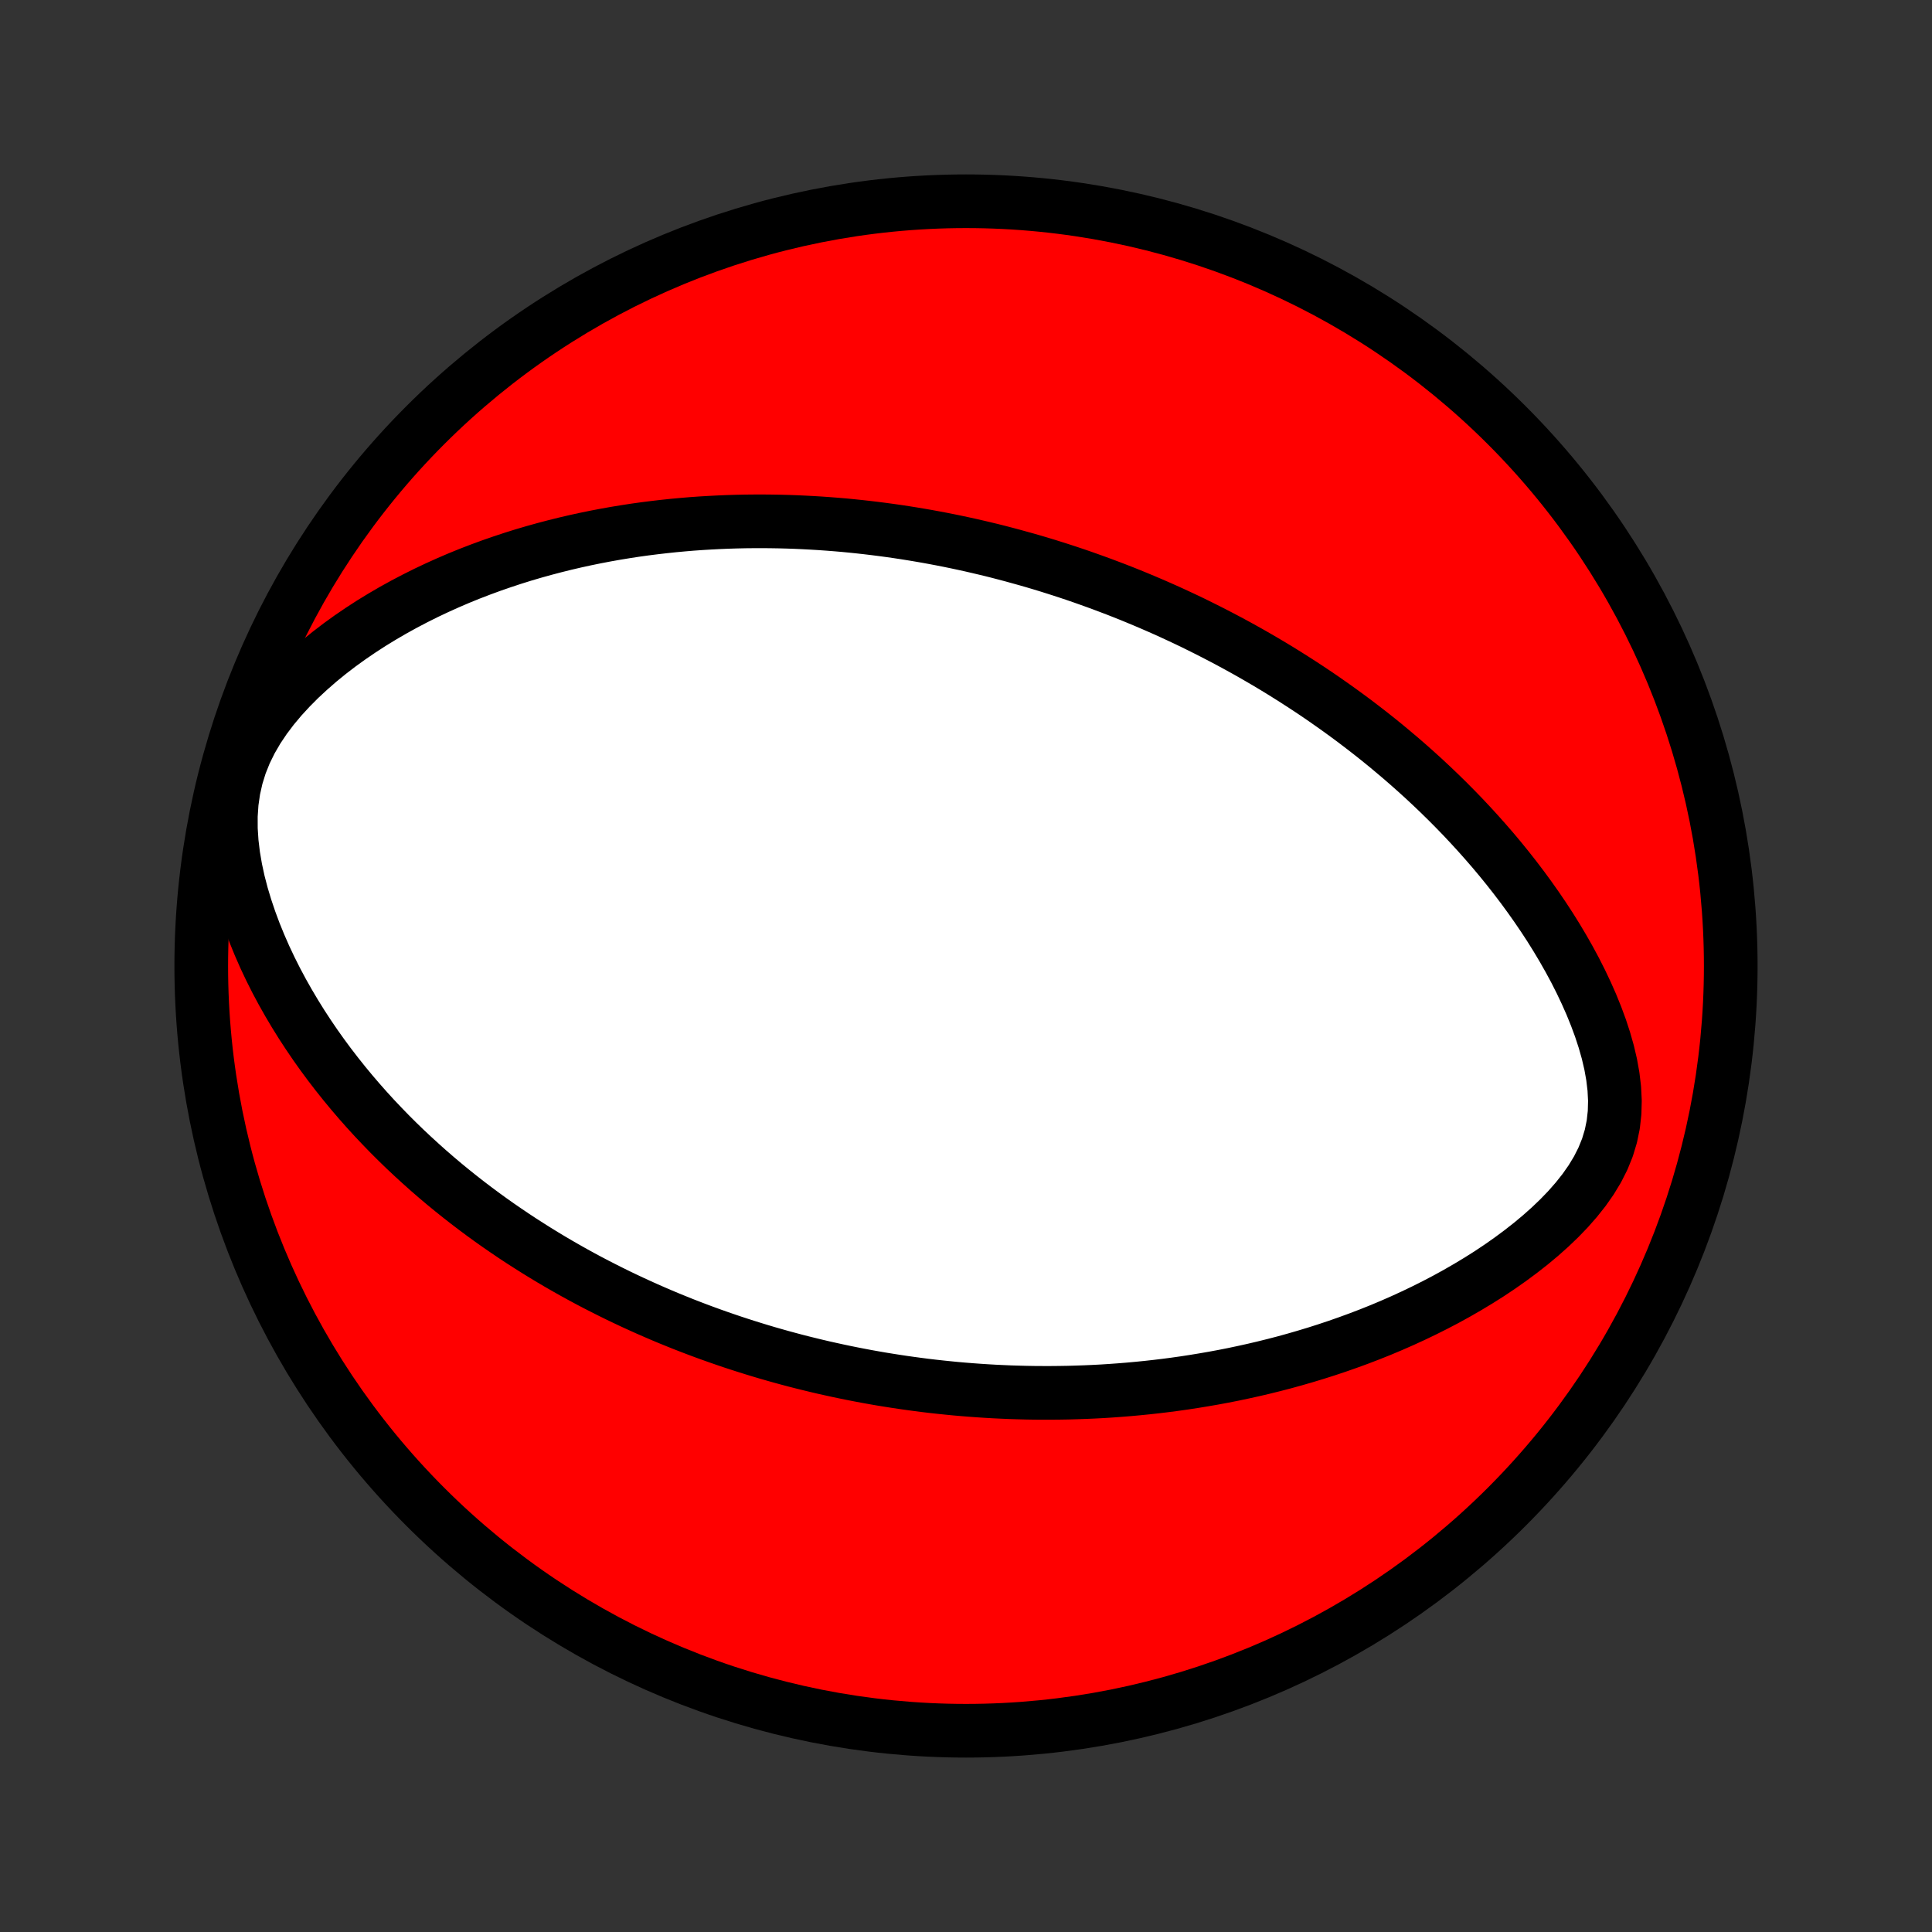 <?xml version="1.0" encoding="utf-8" standalone="no"?>
<!DOCTYPE svg PUBLIC "-//W3C//DTD SVG 1.1//EN"
  "http://www.w3.org/Graphics/SVG/1.1/DTD/svg11.dtd">
<!-- Created with matplotlib (http://matplotlib.org/) -->
<svg height="72pt" version="1.1" viewBox="0 0 72 72" width="72pt" xmlns="http://www.w3.org/2000/svg" xmlns:xlink="http://www.w3.org/1999/xlink">
 <rect x="0" y="0" width="72" height="72" fill="#333333" stroke="none"/>
 <defs>
  <style type="text/css">
*{stroke-linecap:butt;stroke-linejoin:round;}
  </style>
 </defs>
 <g id="figure_1">
  <g id="patch_1">
   <path d="
M0 72
L72 72
L72 0
L0 0
z
" style="fill:none;"/>
  </g>
  <g id="axes_1">
   <g id="PatchCollection_1">
    <defs>
     <path d="
M36 -7.5
C43.558 -7.5 50.808 -10.503 56.153 -15.848
C61.497 -21.192 64.5 -28.442 64.5 -36
C64.5 -43.558 61.497 -50.808 56.153 -56.153
C50.808 -61.497 43.558 -64.5 36 -64.5
C28.442 -64.5 21.192 -61.497 15.848 -56.153
C10.503 -50.808 7.5 -43.558 7.5 -36
C7.5 -28.442 10.503 -21.192 15.848 -15.848
C21.192 -10.503 28.442 -7.5 36 -7.5
z
" id="C0_0_a811fe30f3"/>
     <path d="
M38.251 -51.154
L38.509 -51.08
L38.768 -51.003
L39.026 -50.925
L39.283 -50.844
L39.541 -50.762
L39.798 -50.678
L40.055 -50.592
L40.312 -50.504
L40.569 -50.413
L40.826 -50.321
L41.083 -50.227
L41.34 -50.13
L41.598 -50.032
L41.856 -49.931
L42.114 -49.828
L42.372 -49.722
L42.631 -49.614
L42.89 -49.504
L43.15 -49.391
L43.41 -49.276
L43.671 -49.158
L43.932 -49.037
L44.195 -48.914
L44.458 -48.788
L44.721 -48.658
L44.986 -48.526
L45.251 -48.391
L45.517 -48.253
L45.784 -48.112
L46.053 -47.967
L46.322 -47.819
L46.592 -47.668
L46.862 -47.513
L47.135 -47.354
L47.408 -47.192
L47.682 -47.026
L47.957 -46.855
L48.233 -46.681
L48.511 -46.502
L48.789 -46.32
L49.069 -46.133
L49.349 -45.941
L49.63 -45.744
L49.913 -45.543
L50.196 -45.337
L50.481 -45.126
L50.766 -44.909
L51.052 -44.688
L51.338 -44.461
L51.626 -44.228
L51.913 -43.989
L52.202 -43.745
L52.49 -43.495
L52.779 -43.238
L53.068 -42.976
L53.356 -42.707
L53.645 -42.431
L53.933 -42.149
L54.22 -41.86
L54.507 -41.564
L54.792 -41.261
L55.076 -40.951
L55.358 -40.634
L55.639 -40.31
L55.917 -39.978
L56.192 -39.639
L56.464 -39.293
L56.733 -38.939
L56.998 -38.577
L57.259 -38.208
L57.515 -37.832
L57.766 -37.448
L58.01 -37.057
L58.248 -36.658
L58.478 -36.253
L58.7 -35.841
L58.912 -35.422
L59.114 -34.996
L59.305 -34.565
L59.482 -34.128
L59.645 -33.687
L59.791 -33.241
L59.919 -32.791
L60.025 -32.339
L60.106 -31.886
L60.16 -31.433
L60.183 -30.982
L60.171 -30.535
L60.122 -30.094
L60.033 -29.66
L59.905 -29.236
L59.738 -28.823
L59.535 -28.421
L59.299 -28.031
L59.035 -27.654
L58.746 -27.29
L58.436 -26.937
L58.108 -26.597
L57.765 -26.269
L57.409 -25.952
L57.042 -25.646
L56.666 -25.352
L56.283 -25.068
L55.894 -24.795
L55.5 -24.532
L55.101 -24.28
L54.699 -24.038
L54.295 -23.805
L53.888 -23.581
L53.481 -23.368
L53.072 -23.163
L52.663 -22.967
L52.255 -22.78
L51.847 -22.601
L51.44 -22.43
L51.034 -22.268
L50.629 -22.113
L50.226 -21.966
L49.826 -21.826
L49.427 -21.693
L49.031 -21.567
L48.637 -21.448
L48.246 -21.335
L47.858 -21.228
L47.473 -21.128
L47.09 -21.033
L46.711 -20.944
L46.335 -20.861
L45.962 -20.782
L45.592 -20.709
L45.226 -20.641
L44.863 -20.578
L44.503 -20.519
L44.146 -20.464
L43.793 -20.414
L43.442 -20.368
L43.095 -20.326
L42.752 -20.288
L42.411 -20.254
L42.073 -20.223
L41.739 -20.196
L41.408 -20.172
L41.079 -20.151
L40.754 -20.134
L40.431 -20.12
L40.111 -20.109
L39.794 -20.1
L39.48 -20.095
L39.168 -20.092
L38.859 -20.092
L38.552 -20.094
L38.248 -20.099
L37.946 -20.107
L37.647 -20.116
L37.349 -20.129
L37.054 -20.143
L36.761 -20.16
L36.47 -20.179
L36.181 -20.2
L35.893 -20.223
L35.608 -20.248
L35.324 -20.276
L35.042 -20.305
L34.762 -20.336
L34.483 -20.369
L34.205 -20.405
L33.929 -20.442
L33.654 -20.481
L33.381 -20.522
L33.108 -20.565
L32.837 -20.609
L32.567 -20.656
L32.298 -20.704
L32.03 -20.755
L31.762 -20.807
L31.496 -20.861
L31.23 -20.917
L30.965 -20.975
L30.7 -21.034
L30.436 -21.096
L30.172 -21.16
L29.909 -21.225
L29.646 -21.292
L29.384 -21.362
L29.122 -21.433
L28.86 -21.507
L28.598 -21.582
L28.336 -21.66
L28.074 -21.74
L27.812 -21.822
L27.55 -21.906
L27.288 -21.992
L27.026 -22.081
L26.763 -22.172
L26.501 -22.265
L26.237 -22.361
L25.974 -22.459
L25.71 -22.56
L25.445 -22.663
L25.18 -22.77
L24.914 -22.878
L24.648 -22.99
L24.381 -23.105
L24.113 -23.222
L23.845 -23.343
L23.576 -23.466
L23.306 -23.593
L23.035 -23.723
L22.763 -23.857
L22.491 -23.994
L22.217 -24.134
L21.942 -24.278
L21.667 -24.426
L21.39 -24.578
L21.113 -24.734
L20.834 -24.894
L20.555 -25.058
L20.274 -25.227
L19.993 -25.4
L19.711 -25.578
L19.427 -25.76
L19.143 -25.947
L18.858 -26.14
L18.572 -26.337
L18.285 -26.54
L17.997 -26.749
L17.709 -26.963
L17.42 -27.183
L17.131 -27.409
L16.841 -27.641
L16.551 -27.879
L16.261 -28.124
L15.971 -28.375
L15.681 -28.634
L15.391 -28.899
L15.101 -29.171
L14.812 -29.451
L14.524 -29.738
L14.238 -30.033
L13.952 -30.335
L13.668 -30.646
L13.386 -30.965
L13.107 -31.291
L12.829 -31.627
L12.555 -31.971
L12.284 -32.323
L12.017 -32.684
L11.754 -33.054
L11.496 -33.433
L11.243 -33.82
L10.996 -34.217
L10.755 -34.623
L10.521 -35.037
L10.295 -35.46
L10.078 -35.892
L9.87 -36.332
L9.673 -36.781
L9.487 -37.237
L9.314 -37.702
L9.155 -38.173
L9.011 -38.651
L8.885 -39.134
L8.779 -39.623
L8.695 -40.115
L8.636 -40.609
L8.604 -41.104
L8.603 -41.598
L8.636 -42.087
L8.705 -42.57
L8.812 -43.045
L8.956 -43.508
L9.137 -43.959
L9.352 -44.396
L9.598 -44.819
L9.871 -45.226
L10.167 -45.618
L10.483 -45.995
L10.817 -46.358
L11.164 -46.707
L11.524 -47.041
L11.893 -47.363
L12.271 -47.671
L12.656 -47.966
L13.047 -48.248
L13.443 -48.518
L13.842 -48.777
L14.245 -49.023
L14.65 -49.259
L15.056 -49.483
L15.464 -49.697
L15.872 -49.901
L16.28 -50.094
L16.688 -50.278
L17.095 -50.453
L17.501 -50.618
L17.906 -50.774
L18.309 -50.922
L18.71 -51.061
L19.109 -51.193
L19.505 -51.317
L19.899 -51.433
L20.291 -51.542
L20.679 -51.644
L21.065 -51.74
L21.447 -51.829
L21.827 -51.912
L22.203 -51.989
L22.576 -52.06
L22.946 -52.126
L23.312 -52.186
L23.675 -52.242
L24.035 -52.292
L24.392 -52.337
L24.745 -52.378
L25.095 -52.415
L25.441 -52.447
L25.784 -52.476
L26.124 -52.5
L26.461 -52.52
L26.794 -52.537
L27.125 -52.551
L27.452 -52.561
L27.776 -52.568
L28.098 -52.571
L28.416 -52.572
L28.731 -52.569
L29.044 -52.564
L29.354 -52.556
L29.662 -52.545
L29.966 -52.531
L30.269 -52.515
L30.568 -52.497
L30.866 -52.476
L31.161 -52.453
L31.454 -52.428
L31.744 -52.4
L32.033 -52.37
L32.32 -52.338
L32.604 -52.304
L32.887 -52.268
L33.168 -52.23
L33.447 -52.19
L33.724 -52.148
L34 -52.104
L34.275 -52.058
L34.547 -52.011
L34.819 -51.961
L35.089 -51.91
L35.358 -51.857
L35.625 -51.802
L35.892 -51.745
L36.157 -51.687
L36.422 -51.626
L36.685 -51.564
L36.948 -51.501
L37.21 -51.435
L37.471 -51.367
L37.731 -51.298
z
" id="C0_1_8be059b49e"/>
    </defs>
    <g clip-path="url(#p1bffca34e9)">
     <use style="fill:#ff0000;stroke:#000000;stroke-width:2.0;" x="0.0" xlink:href="#C0_0_a811fe30f3" y="72.0"/>
    </g>
    <g clip-path="url(#p1bffca34e9)">
     <use style="fill:#ffffff;stroke:#000000;stroke-width:2.0;" x="0.0" xlink:href="#C0_1_8be059b49e" y="72.0"/>
    </g>
   </g>
  </g>
 </g>
 <defs>
  <clipPath id="p1bffca34e9">
   <rect height="72.0" width="72.0" x="0.0" y="0.0"/>
  </clipPath>
 </defs>
</svg>
